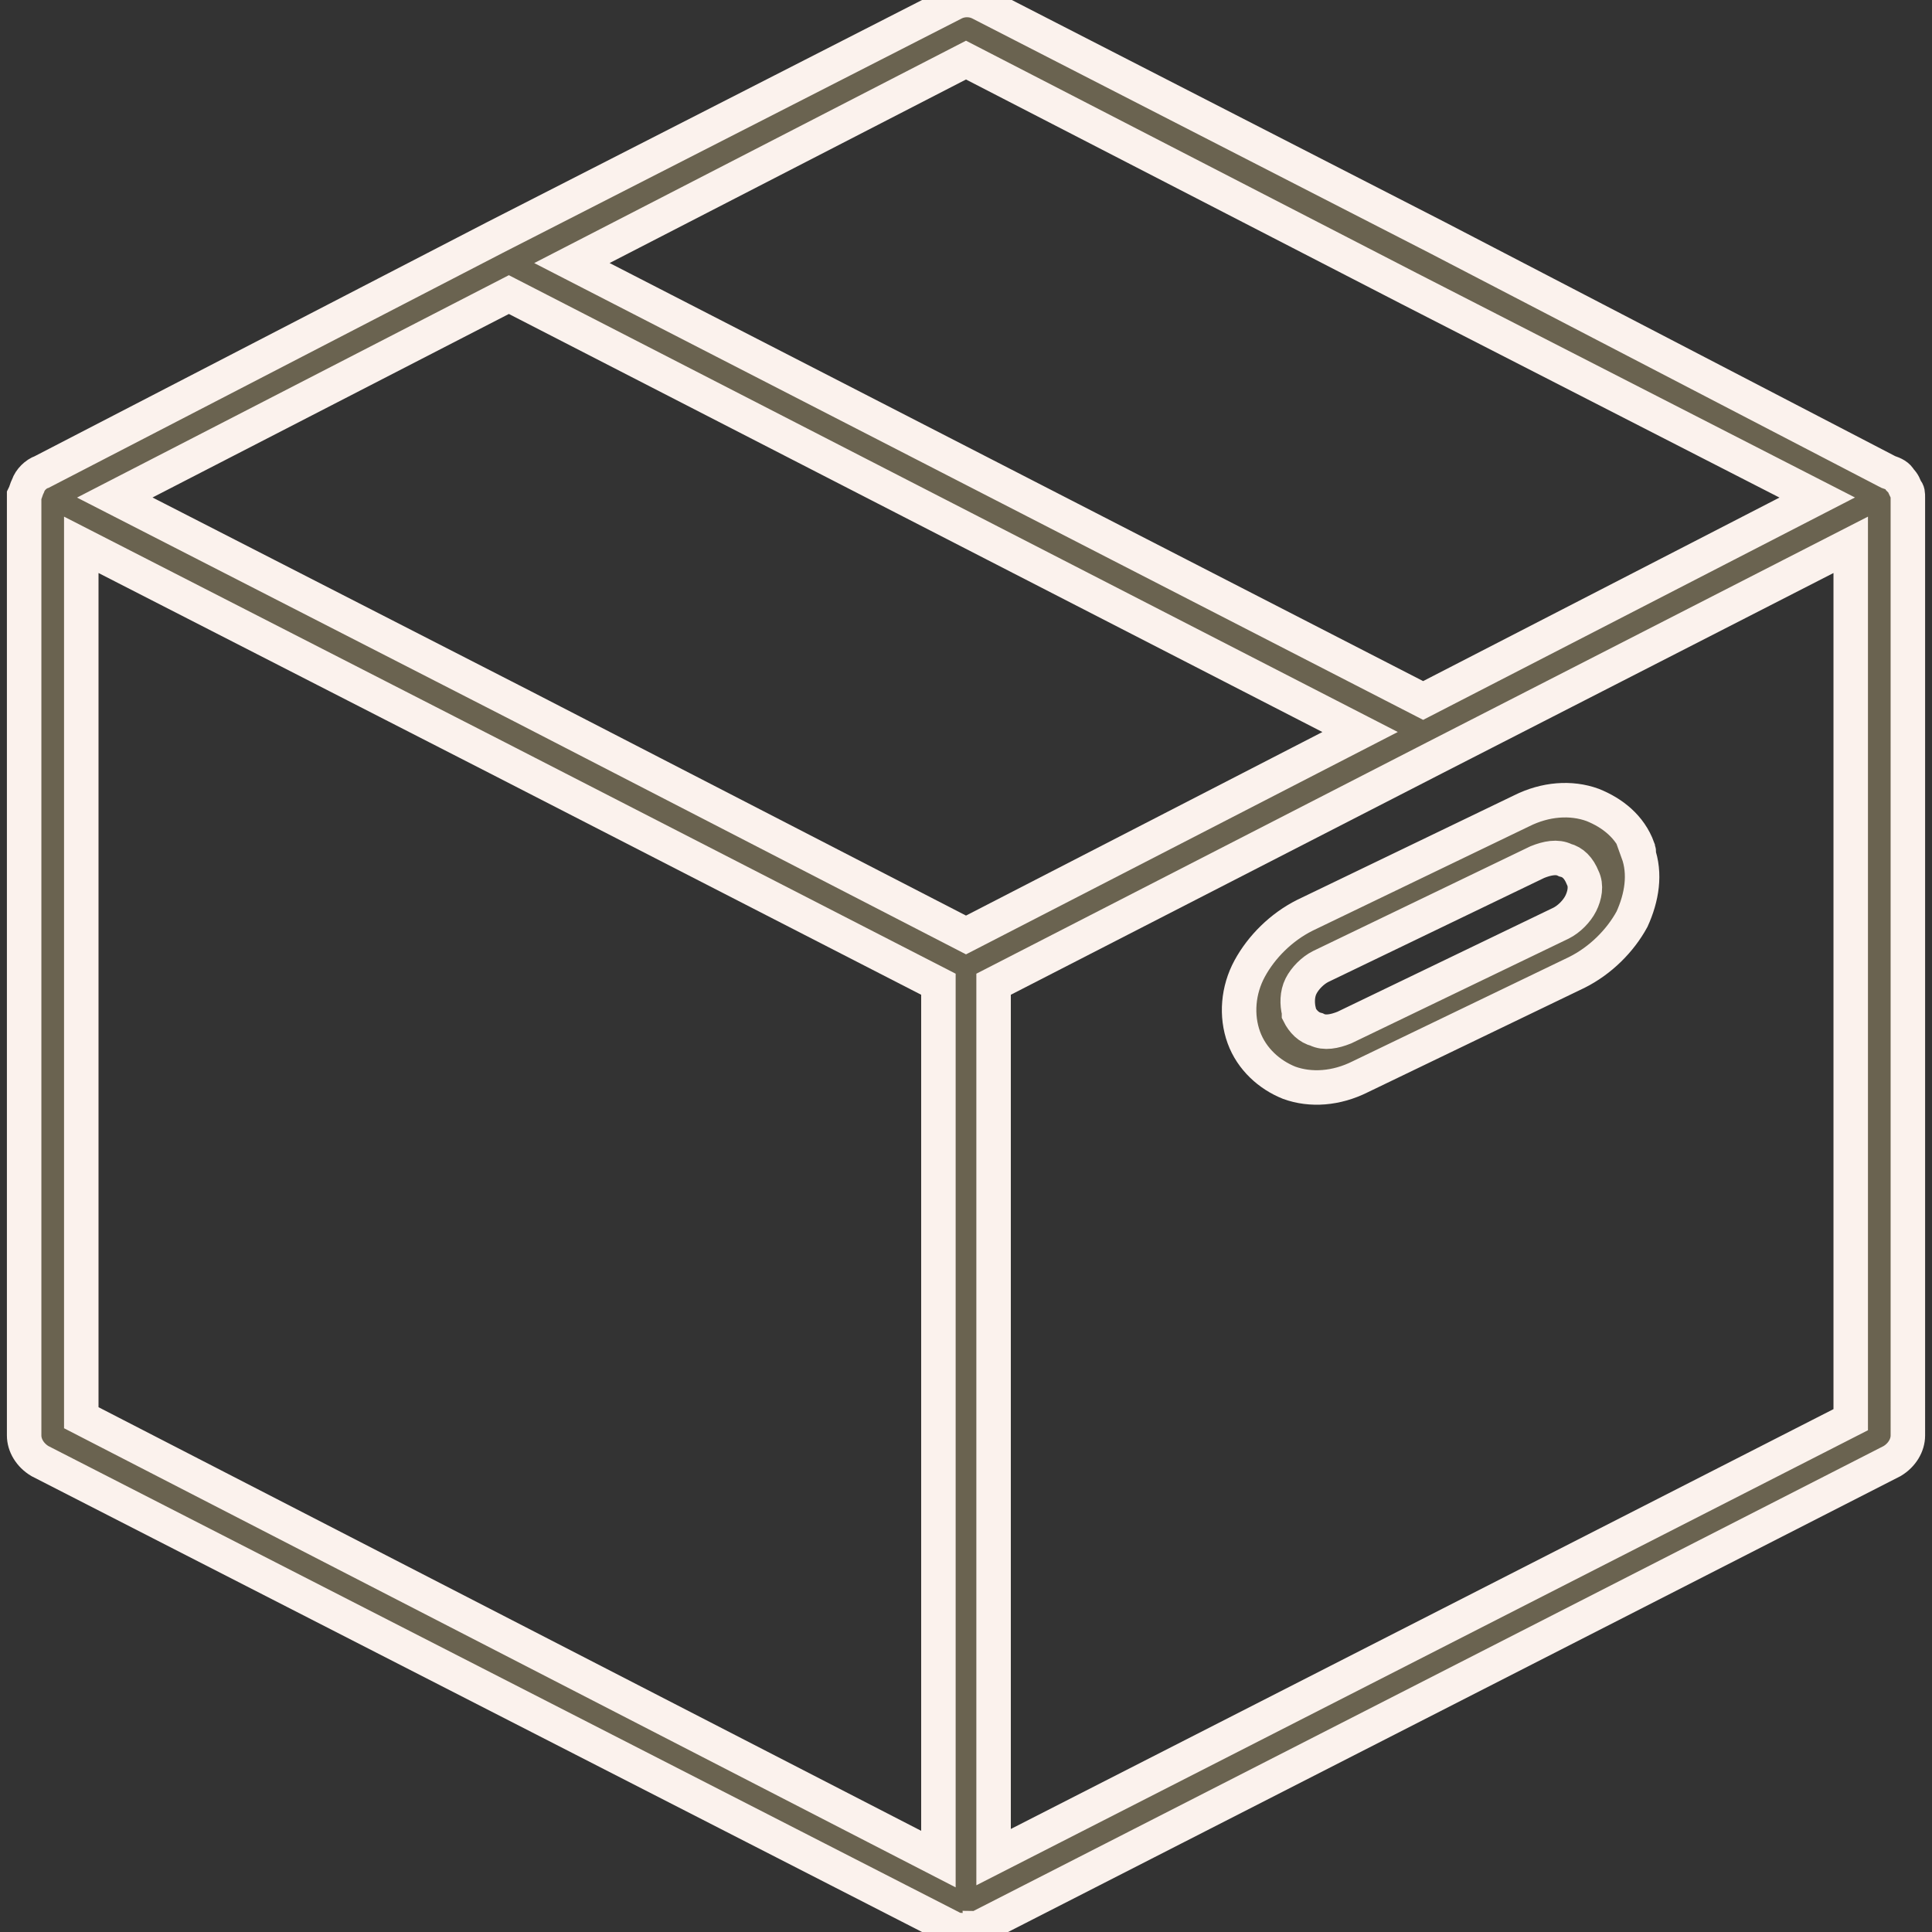 <?xml version="1.0" encoding="iso-8859-1"?>
<!-- Generator: Adobe Illustrator 19.0.0, SVG Export Plug-In . SVG Version: 6.00 Build 0)  -->
<svg version="1.1" id="Capa_1" fill=" #6A6350" stroke="#fbf2ed" stroke-width="7" xmlns="http://www.w3.org/2000/svg" xmlns:xlink="http://www.w3.org/1999/xlink" x="0px" y="0px"
	 viewBox="0 0 392.2 392.2" style="enable-background:new 0 0 392.2 392.2;" xml:space="preserve">
<rect x="0" y="0" width="392.2" height="392.2" fill="#333333" stroke="none"/>
<g>
	<g>
		<path d="M386.9,99.4c-0.4-0.8-0.4-1.2-1.2-2c-0.4-0.8-1.2-1.2-2.4-1.6l-91.6-47.6L198.9,0.6c-1.6-0.8-3.6-0.8-5.2,0l-93.2,47.6
			l-92,47.6c-1.2,0.4-2.4,1.6-2.8,2.8c-0.4,0.8-0.4,1.2-0.8,2v0.4v190.4c0,2,1.2,4,3.2,5.2l185.2,94.8c0.4,0.4,0.8,0.4,1.2,0.4h0.4
			c0.4,0,0.8,0.4,1.6,0.4c0.8,0,1.2,0,2-0.4c0,0,0.4,0,0.4-0.4c0,0,0.4,0,0.4-0.4l184.8-94.4c2-1.2,3.2-3.2,3.2-5.2V101
			C387.3,100.2,387.3,99.8,386.9,99.4z M196.1,12.2l90,46.4l82.8,42.4l-80,41.2L116.1,53.4L196.1,12.2z M190.5,377.4l-174-89.6
			V110.6l84.4,43.2l89.6,46V377.4z M196.1,189.8l-90-46.4L23.3,101l80-41.2l172.8,88.8L196.1,189.8z M375.7,288.2l-174,88.8V199.8
			l89.6-46l84.4-43.2V288.2z"/>
	</g>
</g>
<g>
	<g>
		<path d="M332.5,173c0.4,0,0-0.4,0-0.8c-1.6-4.4-5.2-7.2-9.2-8.8c-4.4-1.6-9.6-1.2-14.4,1.2l-44,21.2c-4.8,2.4-8.8,6.4-11.2,10.8
			c-2.4,4.4-2.8,9.6-1.2,14c1.6,4.4,5.2,7.6,9.2,9.2c4.4,1.6,9.6,1.2,14.4-1.2l44-21.2c4.8-2.4,8.8-6.4,11.2-10.8
			C333.3,182.2,334.1,177.4,332.5,173z M320.9,183.4c-0.8,1.6-2.4,3.2-4,4l-44,21.2c-2,0.8-4,1.2-5.6,0.4c-1.6-0.4-2.8-1.6-3.6-3.2
			v-0.4c-0.4-1.6-0.4-3.6,0.4-5.2c0.8-1.6,2.4-3.2,4-4l44-21.2c2-0.8,4-1.2,5.6-0.4c1.6,0.4,2.8,1.6,3.6,3.6
			C322.1,179.8,321.7,181.8,320.9,183.4z"/>
	</g>
</g>
<g>
</g>
<g>
</g>
<g>
</g>
<g>
</g>
<g>
</g>
<g>
</g>
<g>
</g>
<g>
</g>
<g>
</g>
<g>
</g>
<g>
</g>
<g>
</g>
<g>
</g>
<g>
</g>
<g>
</g>
</svg>
